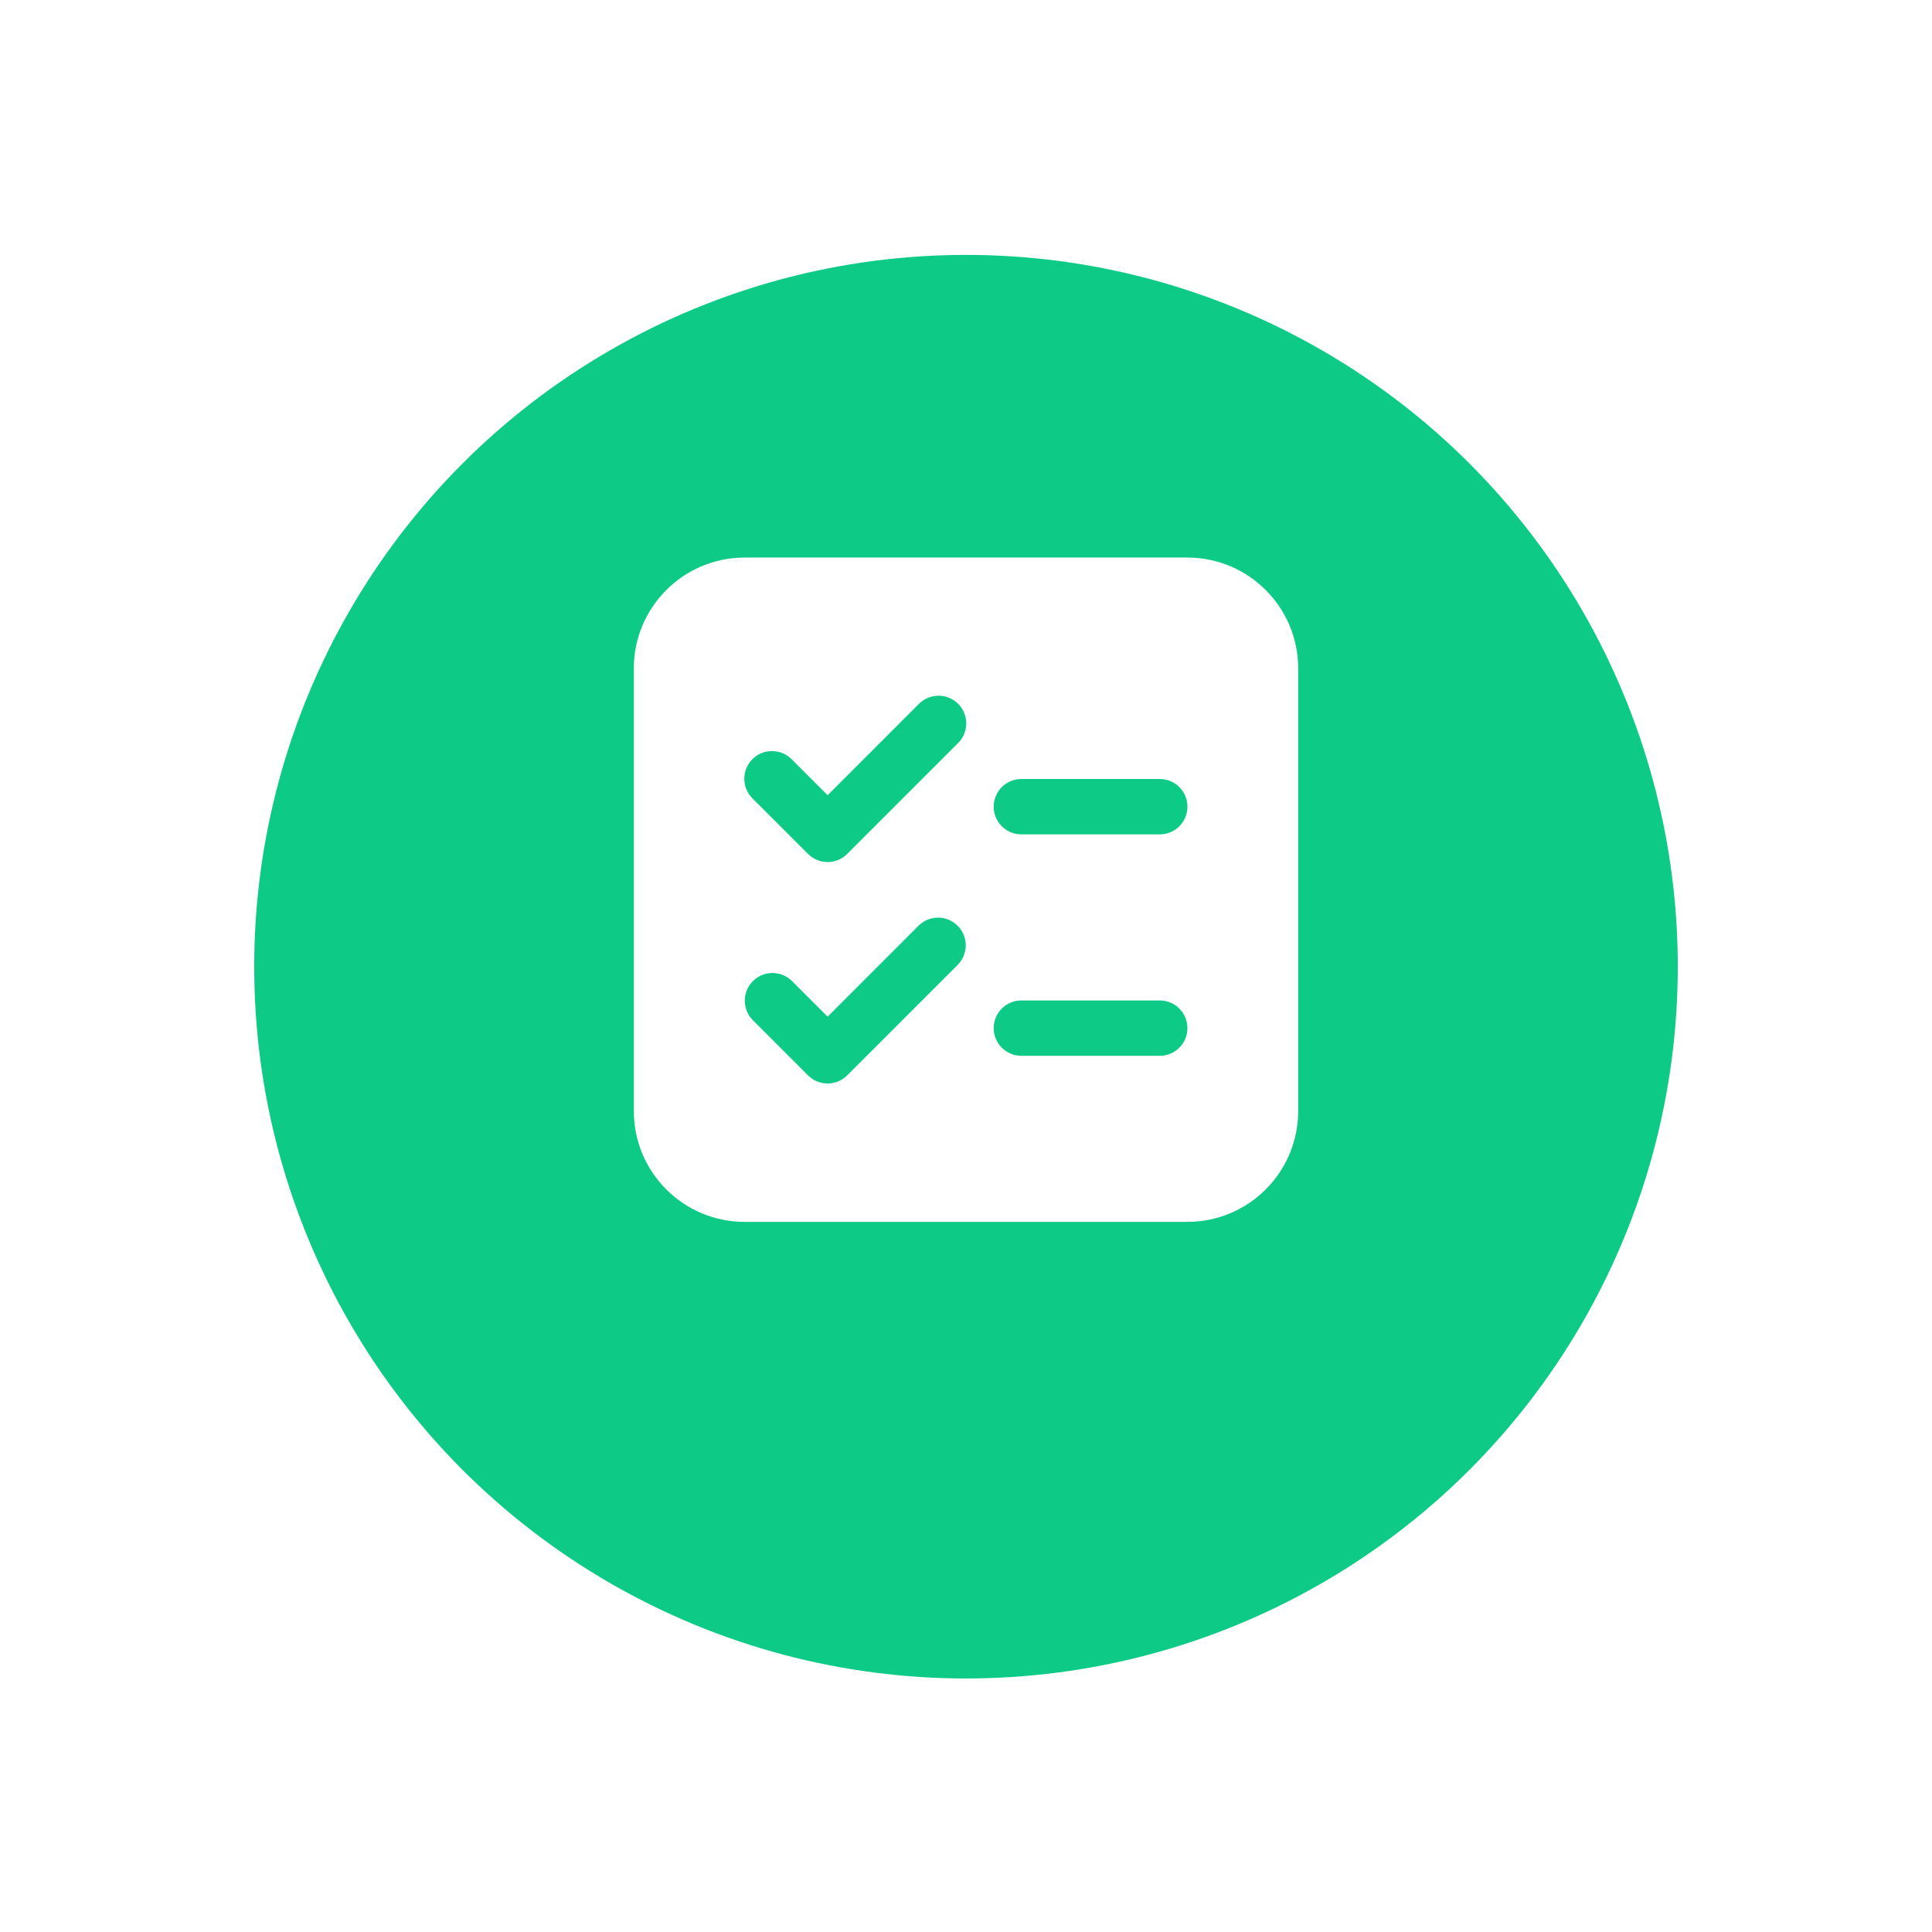 <svg width="76" height="76" viewBox="0 0 76 76" fill="none" xmlns="http://www.w3.org/2000/svg">
<g filter="url(#filter0_d_440_50)">
<circle cx="38" cy="35" r="28" fill="#0DCA86"/>
</g>
<g clip-path="url(#clip0_440_50)">
<path d="M46.711 21.933H29.289C26.885 21.936 24.936 23.884 24.933 26.288V43.711C24.936 46.115 26.885 48.063 29.289 48.066H46.711C49.116 48.063 51.064 46.115 51.067 43.711V26.288C51.064 23.884 49.116 21.936 46.711 21.933ZM37.681 37.947L33.325 42.303C32.901 42.728 32.211 42.728 31.786 42.303L31.786 42.303L29.608 40.125C29.188 39.694 29.197 39.005 29.628 38.585C30.05 38.173 30.725 38.173 31.148 38.585L32.556 39.993L36.141 36.407C36.572 35.988 37.261 35.996 37.681 36.427C38.093 36.85 38.093 37.524 37.681 37.947ZM37.681 29.236L33.325 33.592C32.901 34.017 32.211 34.017 31.786 33.592L31.786 33.592L29.608 31.414C29.177 30.994 29.169 30.305 29.588 29.874C30.008 29.444 30.698 29.435 31.128 29.855C31.135 29.861 31.141 29.867 31.148 29.874L32.556 31.282L36.141 27.696C36.561 27.266 37.251 27.257 37.681 27.677C38.112 28.097 38.12 28.786 37.701 29.217C37.694 29.223 37.688 29.23 37.681 29.236ZM45.622 41.533H40.178C39.577 41.533 39.089 41.045 39.089 40.444C39.089 39.843 39.577 39.355 40.178 39.355H45.622C46.224 39.355 46.711 39.843 46.711 40.444C46.711 41.045 46.224 41.533 45.622 41.533ZM45.622 32.822H40.178C39.577 32.822 39.089 32.334 39.089 31.733C39.089 31.131 39.577 30.644 40.178 30.644H45.622C46.224 30.644 46.711 31.131 46.711 31.733C46.711 32.334 46.224 32.822 45.622 32.822Z" fill="white"/>
</g>
<defs>
<filter id="filter0_d_440_50" x="0.918" y="0.946" width="74.163" height="74.163" filterUnits="userSpaceOnUse" color-interpolation-filters="sRGB">
<feFlood flood-opacity="0" result="BackgroundImageFix"/>
<feColorMatrix in="SourceAlpha" type="matrix" values="0 0 0 0 0 0 0 0 0 0 0 0 0 0 0 0 0 0 127 0" result="hardAlpha"/>
<feOffset dy="3.027"/>
<feGaussianBlur stdDeviation="4.541"/>
<feComposite in2="hardAlpha" operator="out"/>
<feColorMatrix type="matrix" values="0 0 0 0 0.247 0 0 0 0 0.627 0 0 0 0 0.98 0 0 0 0.25 0"/>
<feBlend mode="normal" in2="BackgroundImageFix" result="effect1_dropShadow_440_50"/>
<feBlend mode="normal" in="SourceGraphic" in2="effect1_dropShadow_440_50" result="shape"/>
</filter>
<clipPath id="clip0_440_50">
<rect width="26.133" height="26.133" fill="white" transform="translate(24.933 21.933)"/>
</clipPath>
</defs>
</svg>
